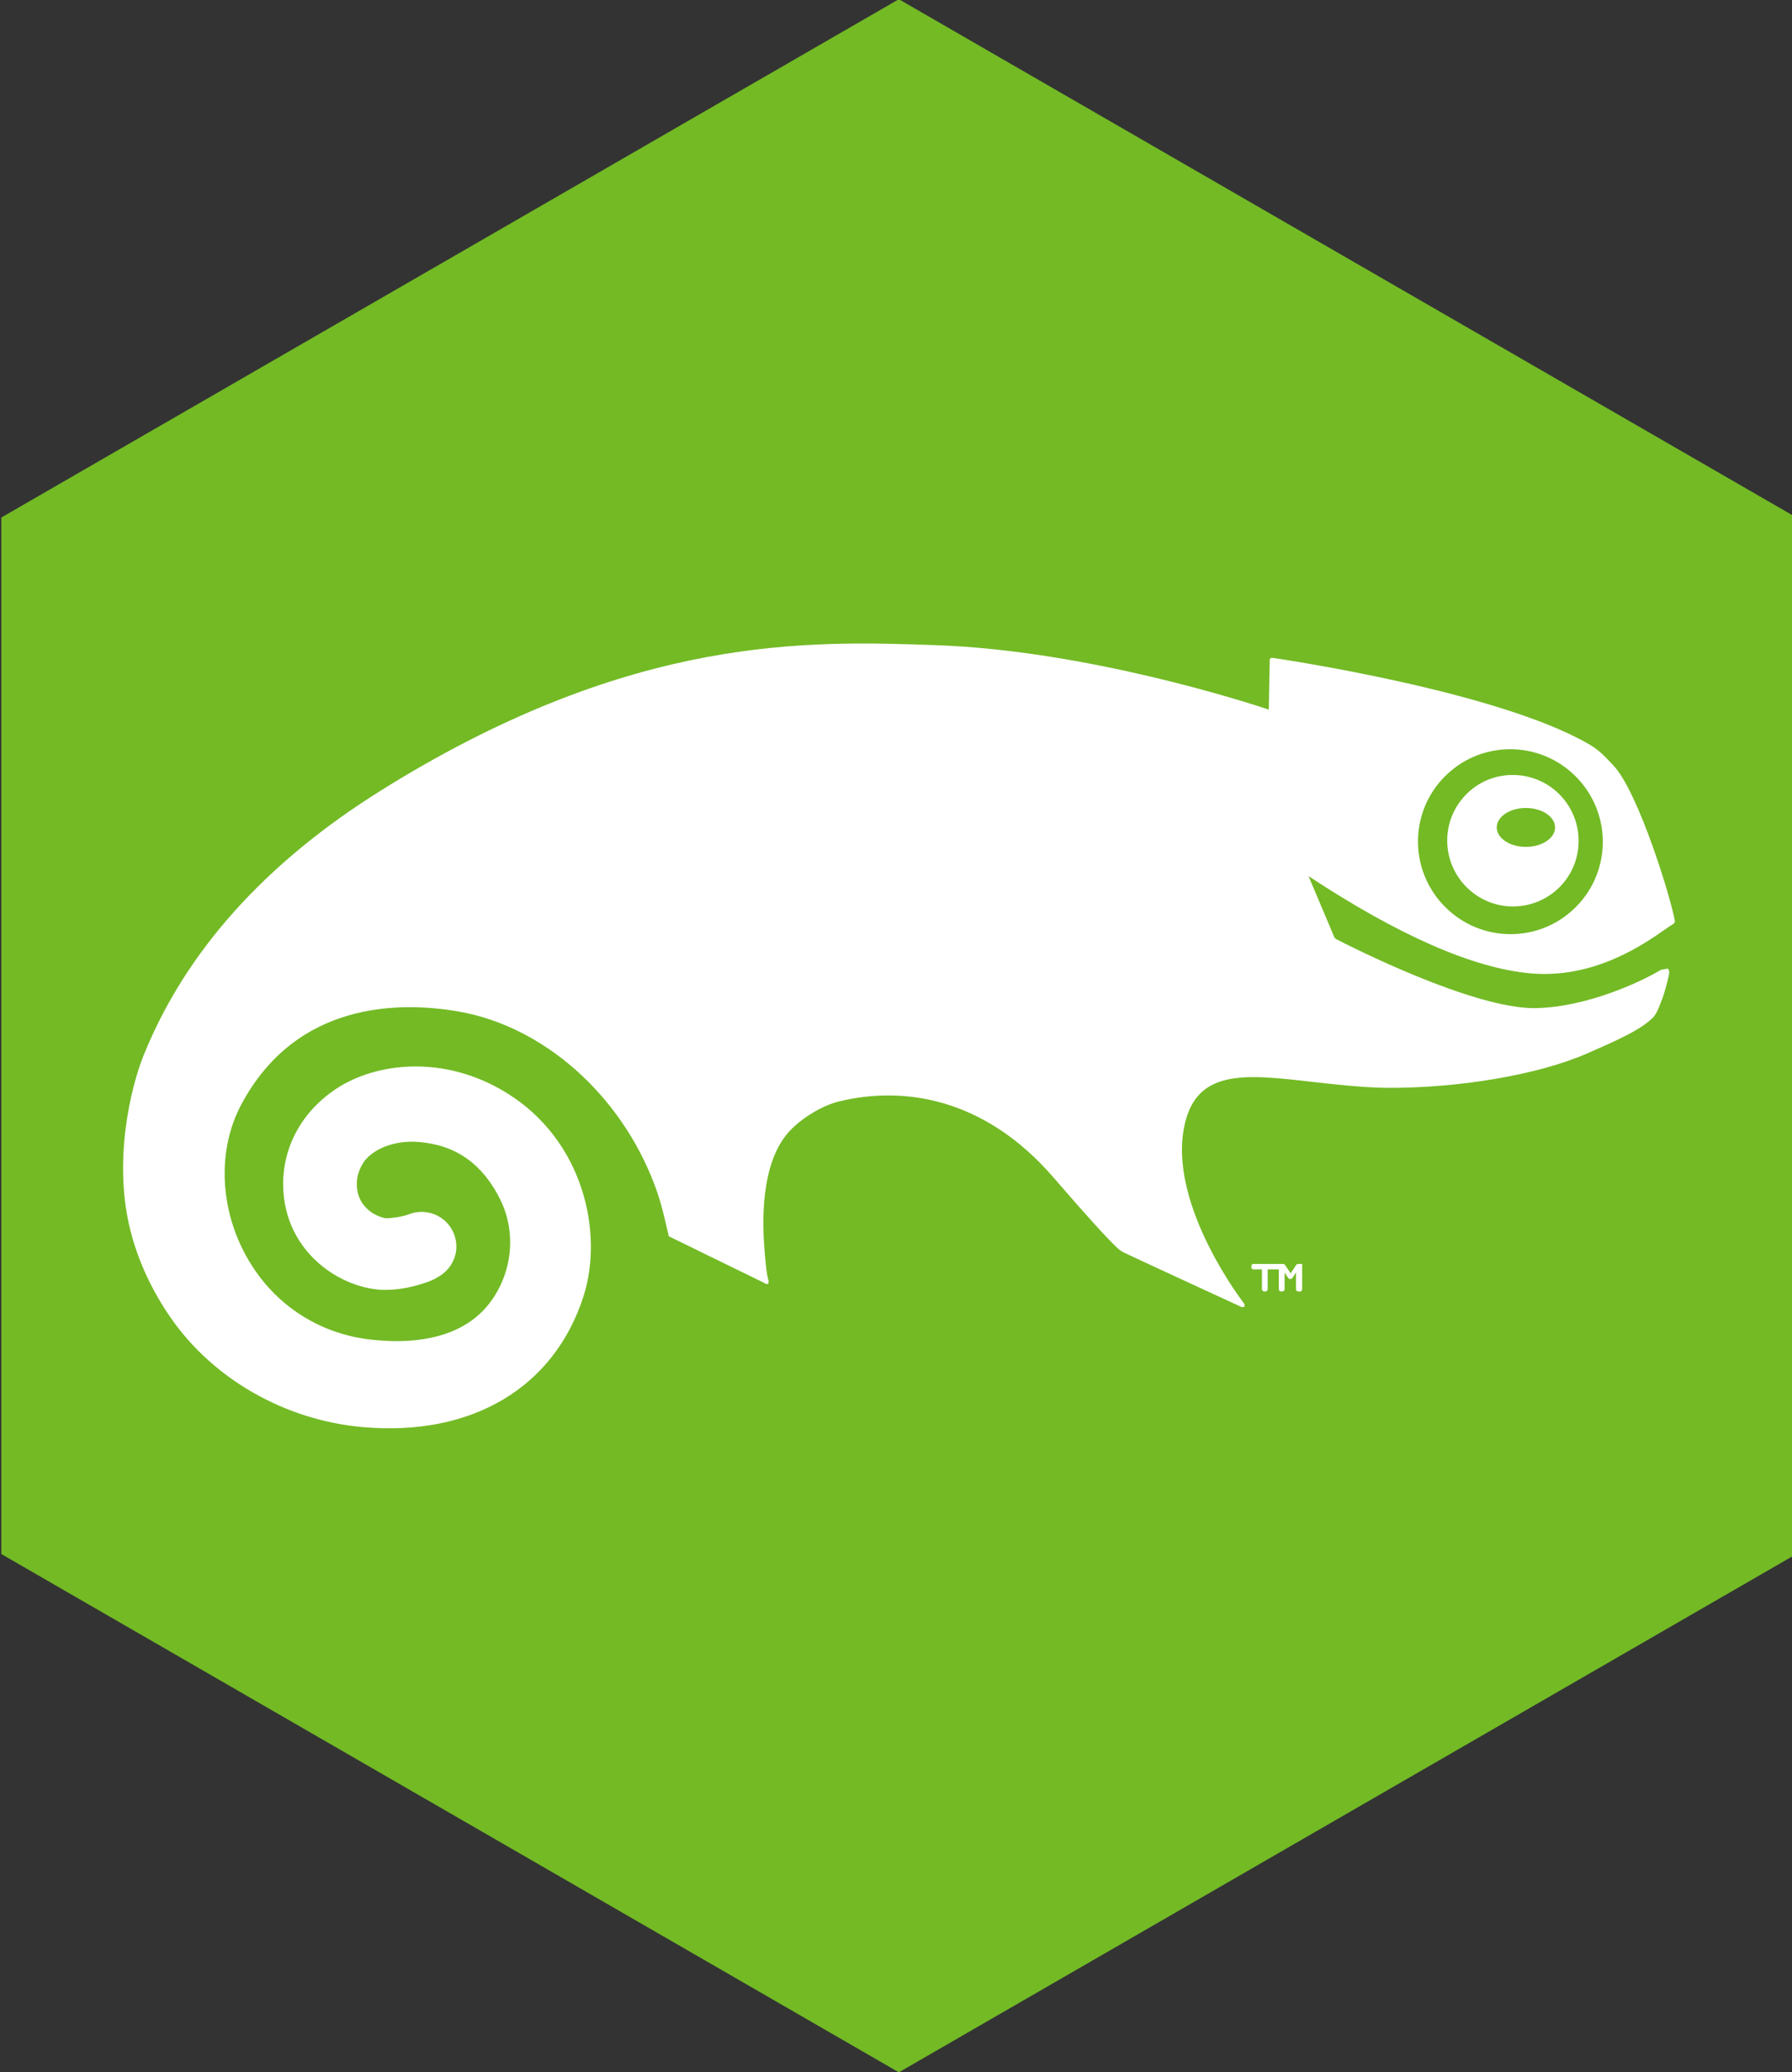 <?xml version="1.0" encoding="UTF-8" standalone="no"?>
<!-- Created with Inkscape (http://www.inkscape.org/) -->

<svg
   xmlns:dc="http://purl.org/dc/elements/1.1/"
   xmlns:cc="http://creativecommons.org/ns#"
   xmlns:rdf="http://www.w3.org/1999/02/22-rdf-syntax-ns#"
   xmlns:svg="http://www.w3.org/2000/svg"
   xmlns="http://www.w3.org/2000/svg"
   xmlns:sodipodi="http://sodipodi.sourceforge.net/DTD/sodipodi-0.dtd"
   xmlns:inkscape="http://www.inkscape.org/namespaces/inkscape"
   width="43.942mm"
   height="50.8mm"
   viewBox="0 0 43.942 50.8"
   version="1.1"
   id="svg8"
   inkscape:version="0.92.2 5c3e80d, 2017-08-06"
   sodipodi:docname="geeko-green-hex-stickers.svg"
   inkscape:export-filename="/home/cho2/openSUSE-artwork/Marketing Materials/Stickers/hex-stickers/geeko-green-hex-stickers.png"
   inkscape:export-xdpi="300"
   inkscape:export-ydpi="300">
  <rect x="0" y="0" width="43.942" height="50.8" fill="#333333" stroke="none"/>
  <defs
     id="defs2" />
  <sodipodi:namedview
     id="base"
     pagecolor="#ffffff"
     bordercolor="#666666"
     borderopacity="1.0"
     inkscape:pageopacity="0.0"
     inkscape:pageshadow="2"
     inkscape:zoom="3.8517521"
     inkscape:cx="64.90836"
     inkscape:cy="106.14905"
     inkscape:document-units="mm"
     inkscape:current-layer="layer1"
     showgrid="true"
     units="mm"
     borderlayer="true"
     inkscape:showpageshadow="false"
     showborder="false"
     inkscape:window-width="2048"
     inkscape:window-height="1089"
     inkscape:window-x="0"
     inkscape:window-y="27"
     inkscape:window-maximized="1">
    <inkscape:grid
       type="xygrid"
       id="grid816" />
  </sodipodi:namedview>
  <g
     inkscape:label="Layer 1"
     inkscape:groupmode="layer"
     id="layer1"
     transform="translate(0,-246.2)">
    <path
       sodipodi:type="star"
       style="color:#000000;clip-rule:nonzero;display:inline;overflow:visible;visibility:visible;opacity:1;isolation:auto;mix-blend-mode:normal;color-interpolation:sRGB;color-interpolation-filters:linearRGB;solid-color:#000000;solid-opacity:1;vector-effect:none;fill:#73ba25;fill-opacity:1;fill-rule:nonzero;stroke:none;stroke-width:3.016;stroke-linecap:butt;stroke-linejoin:miter;stroke-miterlimit:4;stroke-dasharray:none;stroke-dashoffset:0;stroke-opacity:1;marker:none;marker-start:none;marker-mid:none;marker-end:none;paint-order:normal;color-rendering:auto;image-rendering:auto;shape-rendering:auto;text-rendering:auto;enable-background:accumulate"
       id="path7642"
       sodipodi:sides="6"
       sodipodi:cx="22.041801"
       sodipodi:cy="271.59317"
       sodipodi:r1="25.412239"
       sodipodi:r2="22.007648"
       sodipodi:arg1="0.52359878"
       sodipodi:arg2="1.0471976"
       inkscape:flatsided="true"
       inkscape:rounded="0"
       inkscape:randomized="0"
       d="m 44.049,284.299 -22.008,12.706 -22.008,-12.706 1.1e-7,-25.412 22.008,-12.706 22.008,12.706 z" />
    <g
       id="g4630"
       transform="matrix(0.133,0,0,0.133,-4.136,251.812)"
       style="fill:#ffffff">
      <path
         inkscape:connector-curvature="0"
         style="fill:#ffffff;fill-opacity:1;fill-rule:nonzero;stroke:none;stroke-miterlimit:4"
         d="m 309.617,124.888 c -6.673,-0.245 -11.912,-5.871 -11.689,-12.554 0.103,-3.236 1.486,-6.226 3.836,-8.434 2.36,-2.207 5.442,-3.357 8.678,-3.235 6.683,0.234 11.923,5.85 11.698,12.543 -0.101,3.225 -1.465,6.216 -3.825,8.434 -2.371,2.198 -5.453,3.347 -8.698,3.246 z m 2.809,-10.978 c 2.97,0 5.381,-1.607 5.381,-3.58 0,-1.984 -2.411,-3.591 -5.381,-3.591 -2.972,0 -5.373,1.608 -5.373,3.591 0,1.973 2.401,3.58 5.373,3.58"
         id="path1977" />
      <path
         inkscape:connector-curvature="0"
         style="fill:#ffffff;fill-opacity:1;fill-rule:evenodd;stroke:none;stroke-miterlimit:4"
         d="m 172.321,194.493 0.429,-0.04 0.07,-0.509 c -0.11,-0.399 -0.369,-0.758 -0.769,-5.708 -0.34,-4.381 -1.028,-16.395 5.019,-22.353 2.346,-2.325 5.928,-4.391 8.753,-5.059 11.586,-2.824 26.624,-0.868 39.467,13.981 6.627,7.674 9.88,11.176 11.507,12.743 l 0.558,0.519 0.679,0.489 c 0.529,0.299 22.073,10.219 22.073,10.219 l 0.439,-0.11 0.011,-0.468 c -0.14,-0.16 -13.651,-17.614 -11.257,-31.994 1.896,-11.456 11.017,-10.428 23.621,-8.992 4.121,0.469 8.812,1.008 13.662,1.118 13.541,0.08 28.131,-2.405 37.123,-6.337 5.818,-2.544 9.53,-4.221 11.855,-6.337 0.837,-0.688 1.276,-1.826 1.726,-3.024 l 0.31,-0.808 c 0.378,-0.968 0.927,-3.044 1.168,-4.172 0.11,-0.499 0.16,-1.038 -0.191,-1.307 l -1.247,0.229 c -3.941,2.365 -13.812,6.876 -23.052,7.056 -11.446,0.239 -34.518,-11.517 -36.923,-12.764 l -0.229,-0.269 c -0.58,-1.378 -4.042,-9.571 -4.771,-11.296 16.606,10.937 30.377,16.985 40.925,17.923 11.736,1.047 20.887,-5.359 24.799,-8.094 0.768,-0.519 1.347,-0.938 1.586,-1.027 l 0.25,-0.409 c -0.65,-4.121 -6.787,-24.08 -11.417,-28.87 -1.287,-1.317 -2.315,-2.594 -4.391,-3.812 -16.775,-9.779 -56.602,-15.688 -58.468,-15.957 l -0.319,0.09 -0.119,0.279 c 0,0 -0.15,8.263 -0.171,9.181 -4.072,-1.358 -33.639,-10.908 -61.363,-11.876 C 180.165,75.9 148.061,74.782 102.695,102.664 l -1.337,0.838 c -21.335,13.312 -36.065,29.718 -43.769,48.799 -2.415,5.997 -5.668,19.54 -2.455,32.283 1.397,5.579 3.982,11.167 7.475,16.177 7.874,11.316 21.096,18.831 35.336,20.098 20.098,1.796 35.327,-7.235 40.745,-24.14 3.722,-11.666 0,-28.78 -14.27,-37.511 -11.606,-7.115 -24.1,-5.489 -31.335,-0.709 -6.287,4.171 -9.849,10.637 -9.779,17.753 0.14,12.604 11.007,19.31 18.811,19.32 2.275,0 4.55,-0.389 7.125,-1.227 0.909,-0.28 1.776,-0.619 2.724,-1.208 l 0.29,-0.189 0.189,-0.11 -0.07,0.03 c 1.786,-1.198 2.864,-3.173 2.864,-5.289 0,-0.579 -0.09,-1.168 -0.25,-1.757 -0.918,-3.183 -4.072,-5.119 -7.345,-4.521 l -0.439,0.09 -0.599,0.199 -0.868,0.29 c -1.796,0.449 -3.154,0.479 -3.433,0.488 -0.918,-0.06 -5.419,-1.406 -5.419,-6.336 v -0.06 c 0.011,-1.806 0.739,-3.074 1.138,-3.762 1.387,-2.196 5.219,-4.351 10.398,-3.892 6.787,0.578 11.676,4.062 14.919,10.628 3.014,6.107 2.226,13.611 -2.026,19.12 -4.221,5.459 -11.735,7.774 -21.735,6.686 -10.079,-1.107 -18.601,-6.905 -23.371,-15.936 -4.67,-8.822 -4.93,-19.29 -0.668,-27.333 10.209,-19.26 29.478,-19.061 40.047,-17.234 15.647,2.704 29.848,15.228 36.165,31.884 1.008,2.655 1.526,4.76 1.975,6.676 l 0.679,2.884 17.672,8.632 0.24,0.17 z m 125.618,-94.004 c -3.332,3.093 -5.239,7.315 -5.399,11.865 -0.308,9.38 7.056,17.284 16.436,17.634 4.571,0.15 8.902,-1.458 12.224,-4.571 3.323,-3.103 5.23,-7.315 5.399,-11.855 0.319,-9.39 -7.046,-17.304 -16.445,-17.643 -4.551,-0.15 -8.892,1.457 -12.215,4.57"
         id="path1979" />
      <path
         inkscape:connector-curvature="0"
         id="path2095"
         d="m 270.659,195.865 h -0.197 c -0.228,0 -0.426,-0.198 -0.426,-0.426 v -3.057 l -0.669,1.019 c -0.076,0.106 -0.213,0.152 -0.334,0.152 h -0.076 c -0.121,0 -0.259,-0.046 -0.334,-0.152 l -0.684,-1.019 v 3.057 c 0,0.228 -0.198,0.426 -0.441,0.426 h -0.197 c -0.228,0 -0.426,-0.198 -0.426,-0.426 v -3.65 h -2.054 v 3.65 c 0,0.228 -0.213,0.426 -0.456,0.426 h -0.183 c -0.228,0 -0.426,-0.198 -0.426,-0.426 v -3.65 h -1.536 c -0.228,0 -0.411,-0.152 -0.411,-0.395 v -0.213 c 0,-0.243 0.183,-0.396 0.411,-0.396 h 5.384 c 0.213,0 0.35,0.076 0.426,0.198 l 1.019,1.536 1.019,-1.536 c 0.076,-0.107 0.198,-0.198 0.426,-0.198 h 0.684 v 4.684 c 0,0.228 -0.213,0.426 -0.456,0.426"
         style="fill:#ffffff;fill-opacity:1;stroke:none" />
    </g>
  </g>
</svg>
